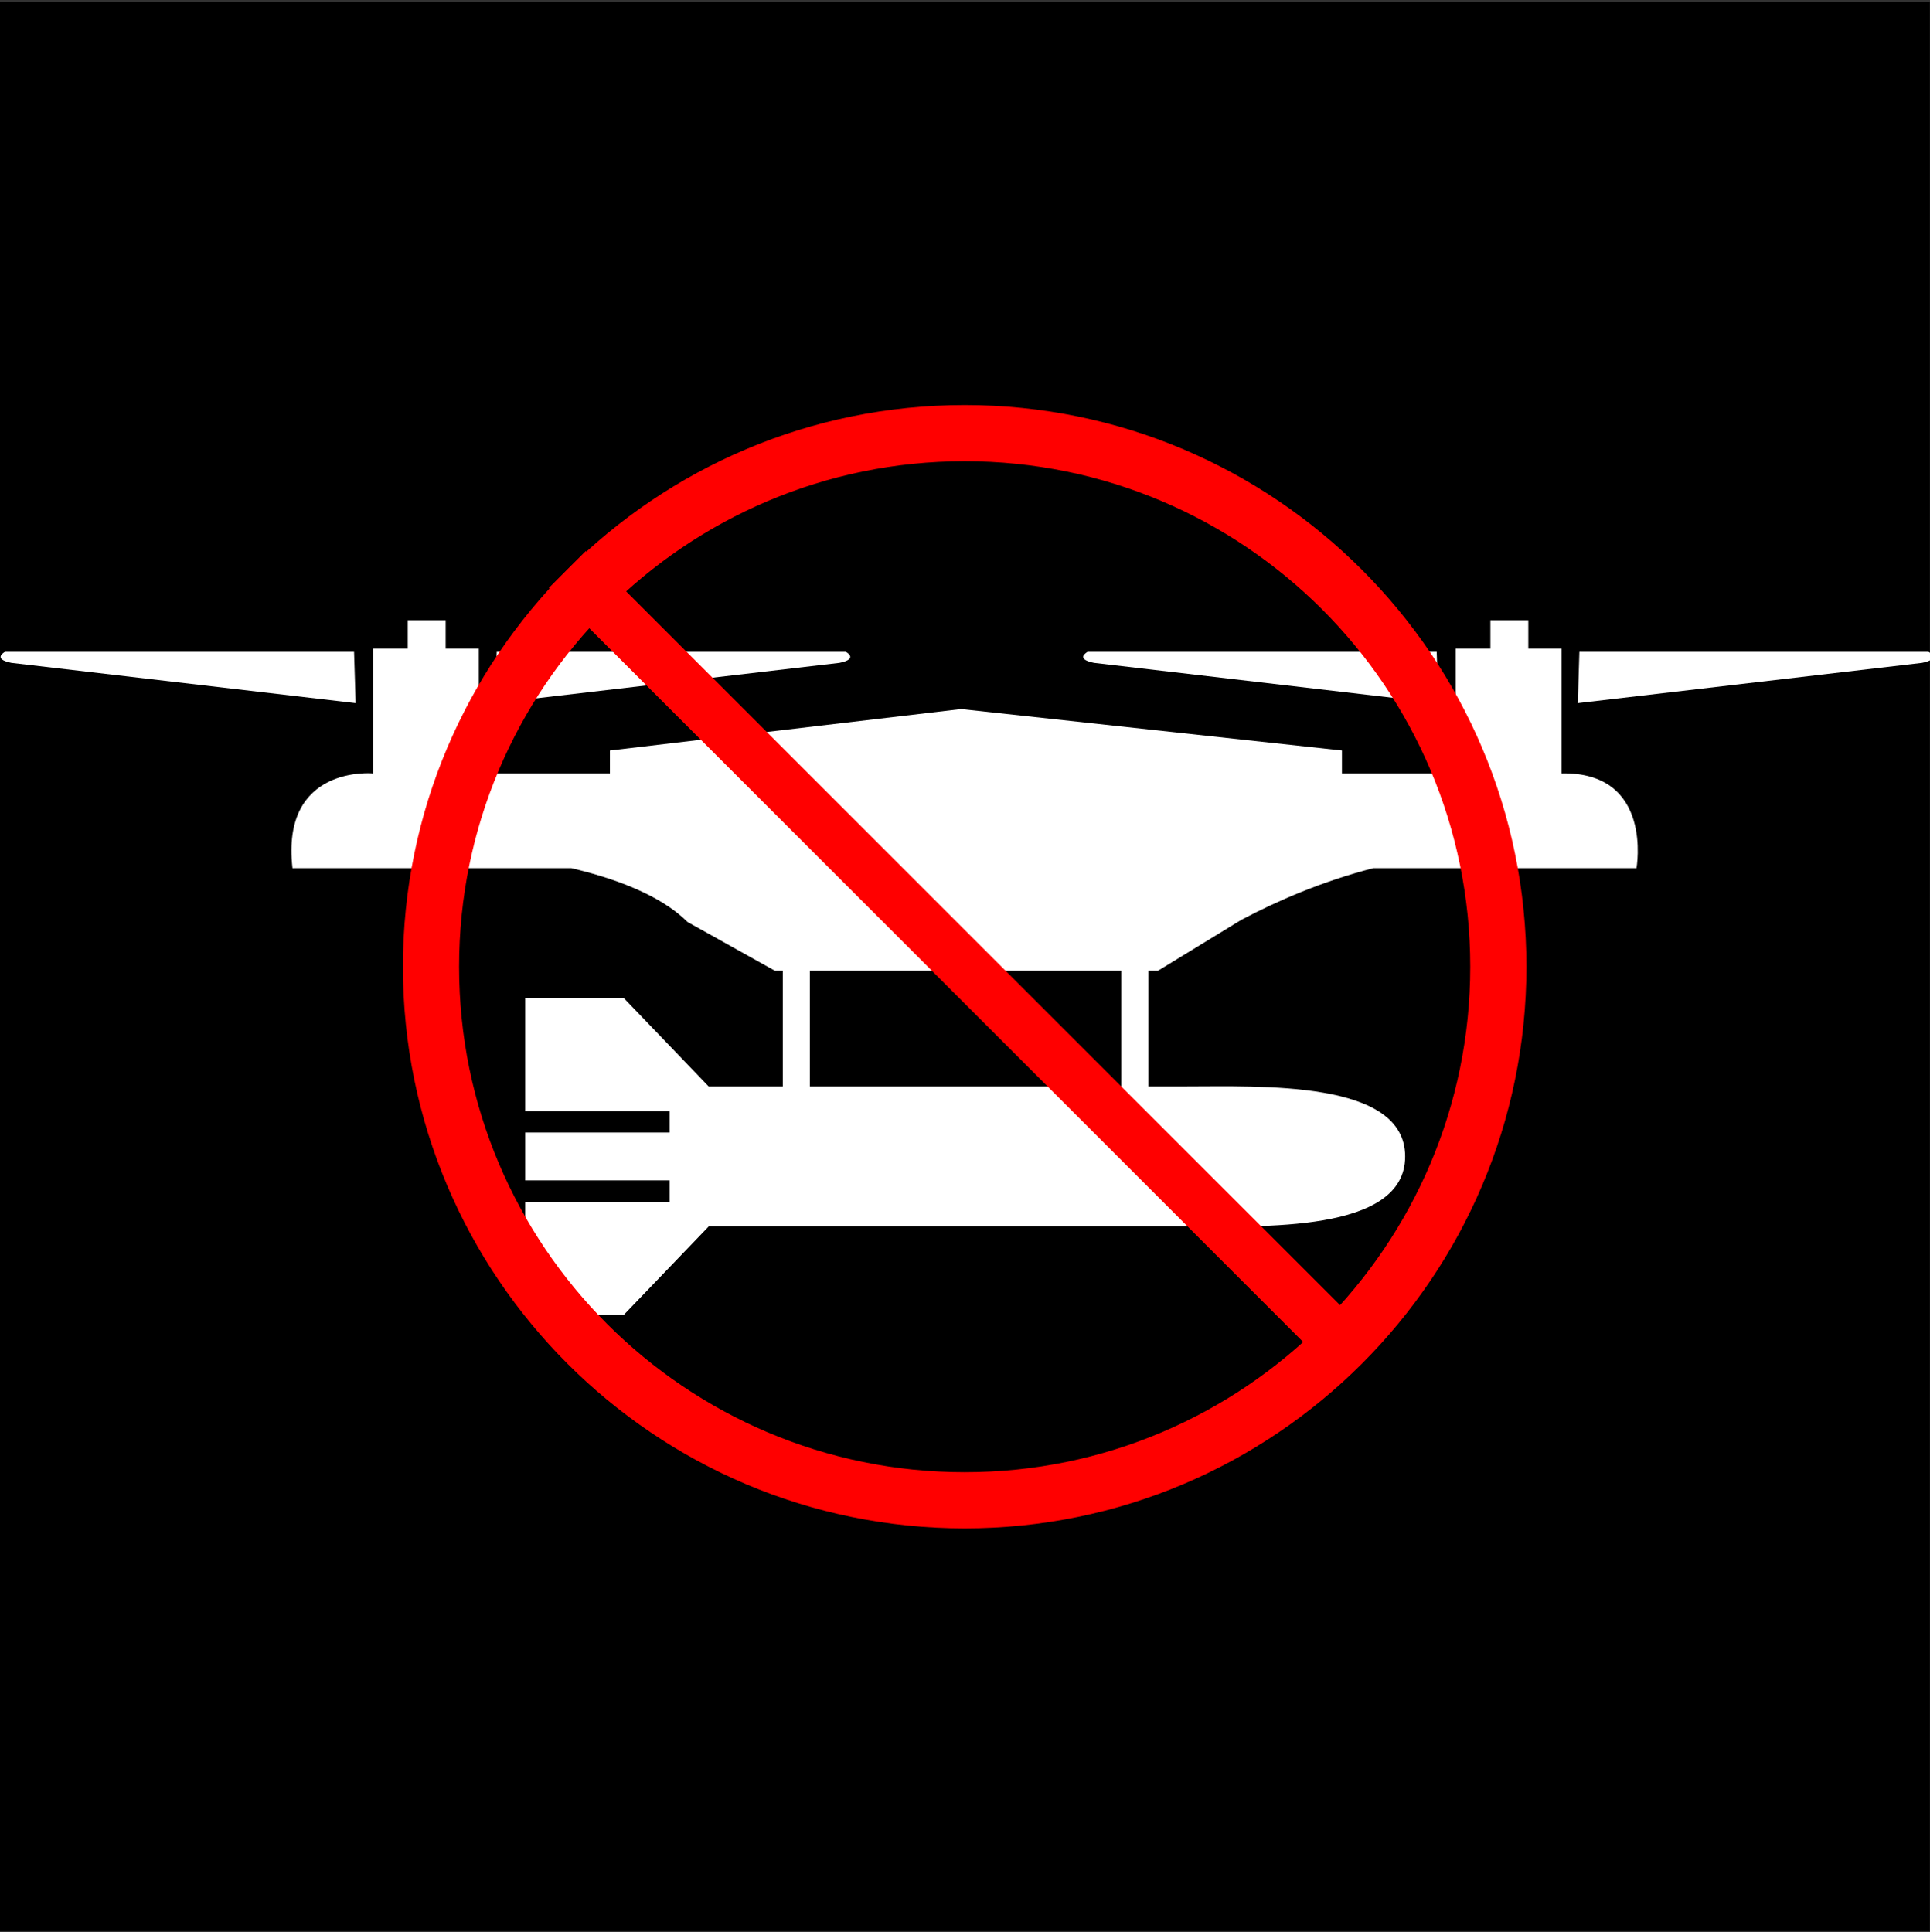 <?xml version="1.0" encoding="UTF-8" standalone="no"?>
<!DOCTYPE svg PUBLIC "-//W3C//DTD SVG 1.1//EN" "http://www.w3.org/Graphics/SVG/1.1/DTD/svg11.dtd">
<svg width="100%" height="100%" viewBox="0 0 800 801" version="1.1" xmlns="http://www.w3.org/2000/svg" xmlns:xlink="http://www.w3.org/1999/xlink" xml:space="preserve" xmlns:serif="http://www.serif.com/" style="fill-rule:evenodd;clip-rule:evenodd;">
    <rect x="0" y="0" width="800" height="801" fill="#333333" stroke="none"/>
    <g transform="matrix(1,0,0,1,0,-861)">
        <g id="Dark-Mode" serif:id="Dark Mode" transform="matrix(1,0,0,1,0.001,861.917)">
            <rect x="0.001" y="0" width="799.998" height="800" style="fill:none;"/>
            <clipPath id="_clip1">
                <rect x="0.001" y="0" width="799.998" height="800"/>
            </clipPath>
            <g clip-path="url(#_clip1)">
                <g id="bg" transform="matrix(1.022,0,0,1.021,-17.669,-17.128)">
                    <rect x="17.288" y="16.769" width="782.711" height="783.231"/>
                </g>
                <g id="transparent_dark_mode" transform="matrix(1,0,0,1,0.001,4.26326e-14)">
                    <g id="drone_bomb" transform="matrix(1.169,0,0,1.169,-67.502,-51.92)">
                        <g id="bomb1_filled" transform="matrix(2.38772e-17,0.39,-0.39,2.38772e-17,555.978,297.762)">
                            <g id="bomb">
                                <g id="bomb1_filled1" serif:id="bomb1_filled">
                                    <path d="M463.648,201.025L463.647,633.203L544.067,710.4L544.067,800L441.309,800L441.309,668.702L421.778,668.702L421.778,800L378.223,800L378.223,668.702L358.667,668.702L358.667,800L255.933,800L255.933,710.4L336.353,633.203L336.353,201.025C336.353,131.225 330.2,0 400,0C469.8,0 463.647,131.225 463.648,201.025Z" style="fill:white;"/>
                                </g>
                            </g>
                        </g>
                        <g id="holder" transform="matrix(0.961,6.78807e-33,-6.78807e-33,0.961,15.728,73.563)">
                            <g id="short">
                                <g transform="matrix(1,2.9001e-32,-2.3683e-32,1.137,12.543,-50.729)">
                                    <path d="M320,325.126L320,369.964L330,369.964L330,325.26L320,325.126Z" style="fill:white;"/>
                                </g>
                                <g transform="matrix(1,2.9001e-32,-2.3683e-32,1.137,137.454,-50.729)">
                                    <path d="M320,325.126L320,369.964L330,369.964L330,325.26L320,325.126Z" style="fill:white;"/>
                                </g>
                            </g>
                        </g>
                        <g id="sharp" transform="matrix(0.28,-1.02634e-48,1.02634e-48,0.28,-137.073,91.946)">
                            <g id="drone">
                                <g id="sharp1" serif:id="sharp">
                                    <g id="left">
                                        <path d="M1766.85,652.991L1324.85,652.991L1322.85,717.991L1758.85,666.991C1783.85,661.991 1766.85,652.991 1766.85,652.991Z" style="fill:white;fill-rule:nonzero;"/>
                                        <path d="M1144.15,652.991L702.146,652.991C702.146,652.991 685.146,661.991 710.146,666.991L1146.15,717.991L1144.15,652.991Z" style="fill:white;fill-rule:nonzero;"/>
                                    </g>
                                    <g id="right">
                                        <path d="M2081.15,666.991L2517.15,717.991L2515.15,652.991L2073.15,652.991C2073.15,652.991 2056.15,661.991 2081.15,666.991Z" style="fill:white;fill-rule:nonzero;"/>
                                        <path d="M3137.85,652.991L2695.85,652.991L2693.85,717.991L3129.85,666.991C3154.85,661.991 3137.85,652.991 3137.85,652.991Z" style="fill:white;fill-rule:nonzero;"/>
                                    </g>
                                    <path id="body" d="M2673.15,806.981L2673.15,648.991L2631.15,648.991L2631.15,612.991L2583.15,612.991L2583.15,648.991L2539.15,648.991L2539.15,806.991L2395.15,806.991L2395.15,777.991L1912.84,725.491L1468.15,777.991L1468.15,806.991L1302.15,806.991L1302.15,648.991L1260.15,648.991L1260.15,612.991L1212.15,612.991L1212.15,648.991L1168.15,648.991L1168.15,806.991C1168.15,806.991 1051.15,795.991 1066.15,926.991L1419.21,926.991C1471.22,939.208 1531.25,960.092 1566.15,994.991L1569.32,996.849L1677.09,1056.99L2162.2,1056.99L2267.8,992.476C2312.34,968.897 2369.45,943.892 2434.97,926.991L2768.15,926.991C2768.15,926.991 2790,804.711 2673.15,806.981Z" style="fill:white;fill-rule:nonzero;"/>
                                </g>
                            </g>
                        </g>
                    </g>
                    <g id="anti" transform="matrix(0.648,0,0,0.648,140.676,140.676)">
                        <g transform="matrix(1.078,0,0,1.078,-31.226,-31.226)">
                            <path d="M400,66.667C583.972,66.667 733.333,216.028 733.333,400C733.333,583.972 583.972,733.333 400,733.333C216.028,733.333 66.667,583.972 66.667,400C66.667,216.028 216.028,66.667 400,66.667ZM400,100C234.425,100 100,234.425 100,400C100,565.575 234.425,700 400,700C565.575,700 700,565.575 700,400C700,234.425 565.575,100 400,100Z" style="fill:rgb(255,0,0);"/>
                        </g>
                        <g transform="matrix(1.044,0.044,0.044,1.044,-35.518,-35.518)">
                            <path d="M166.667,166.667L633.333,633.333" style="fill:none;fill-rule:nonzero;stroke:rgb(255,0,0);stroke-width:33.33px;"/>
                        </g>
                    </g>
                </g>
            </g>
        </g>
    </g>
</svg>
